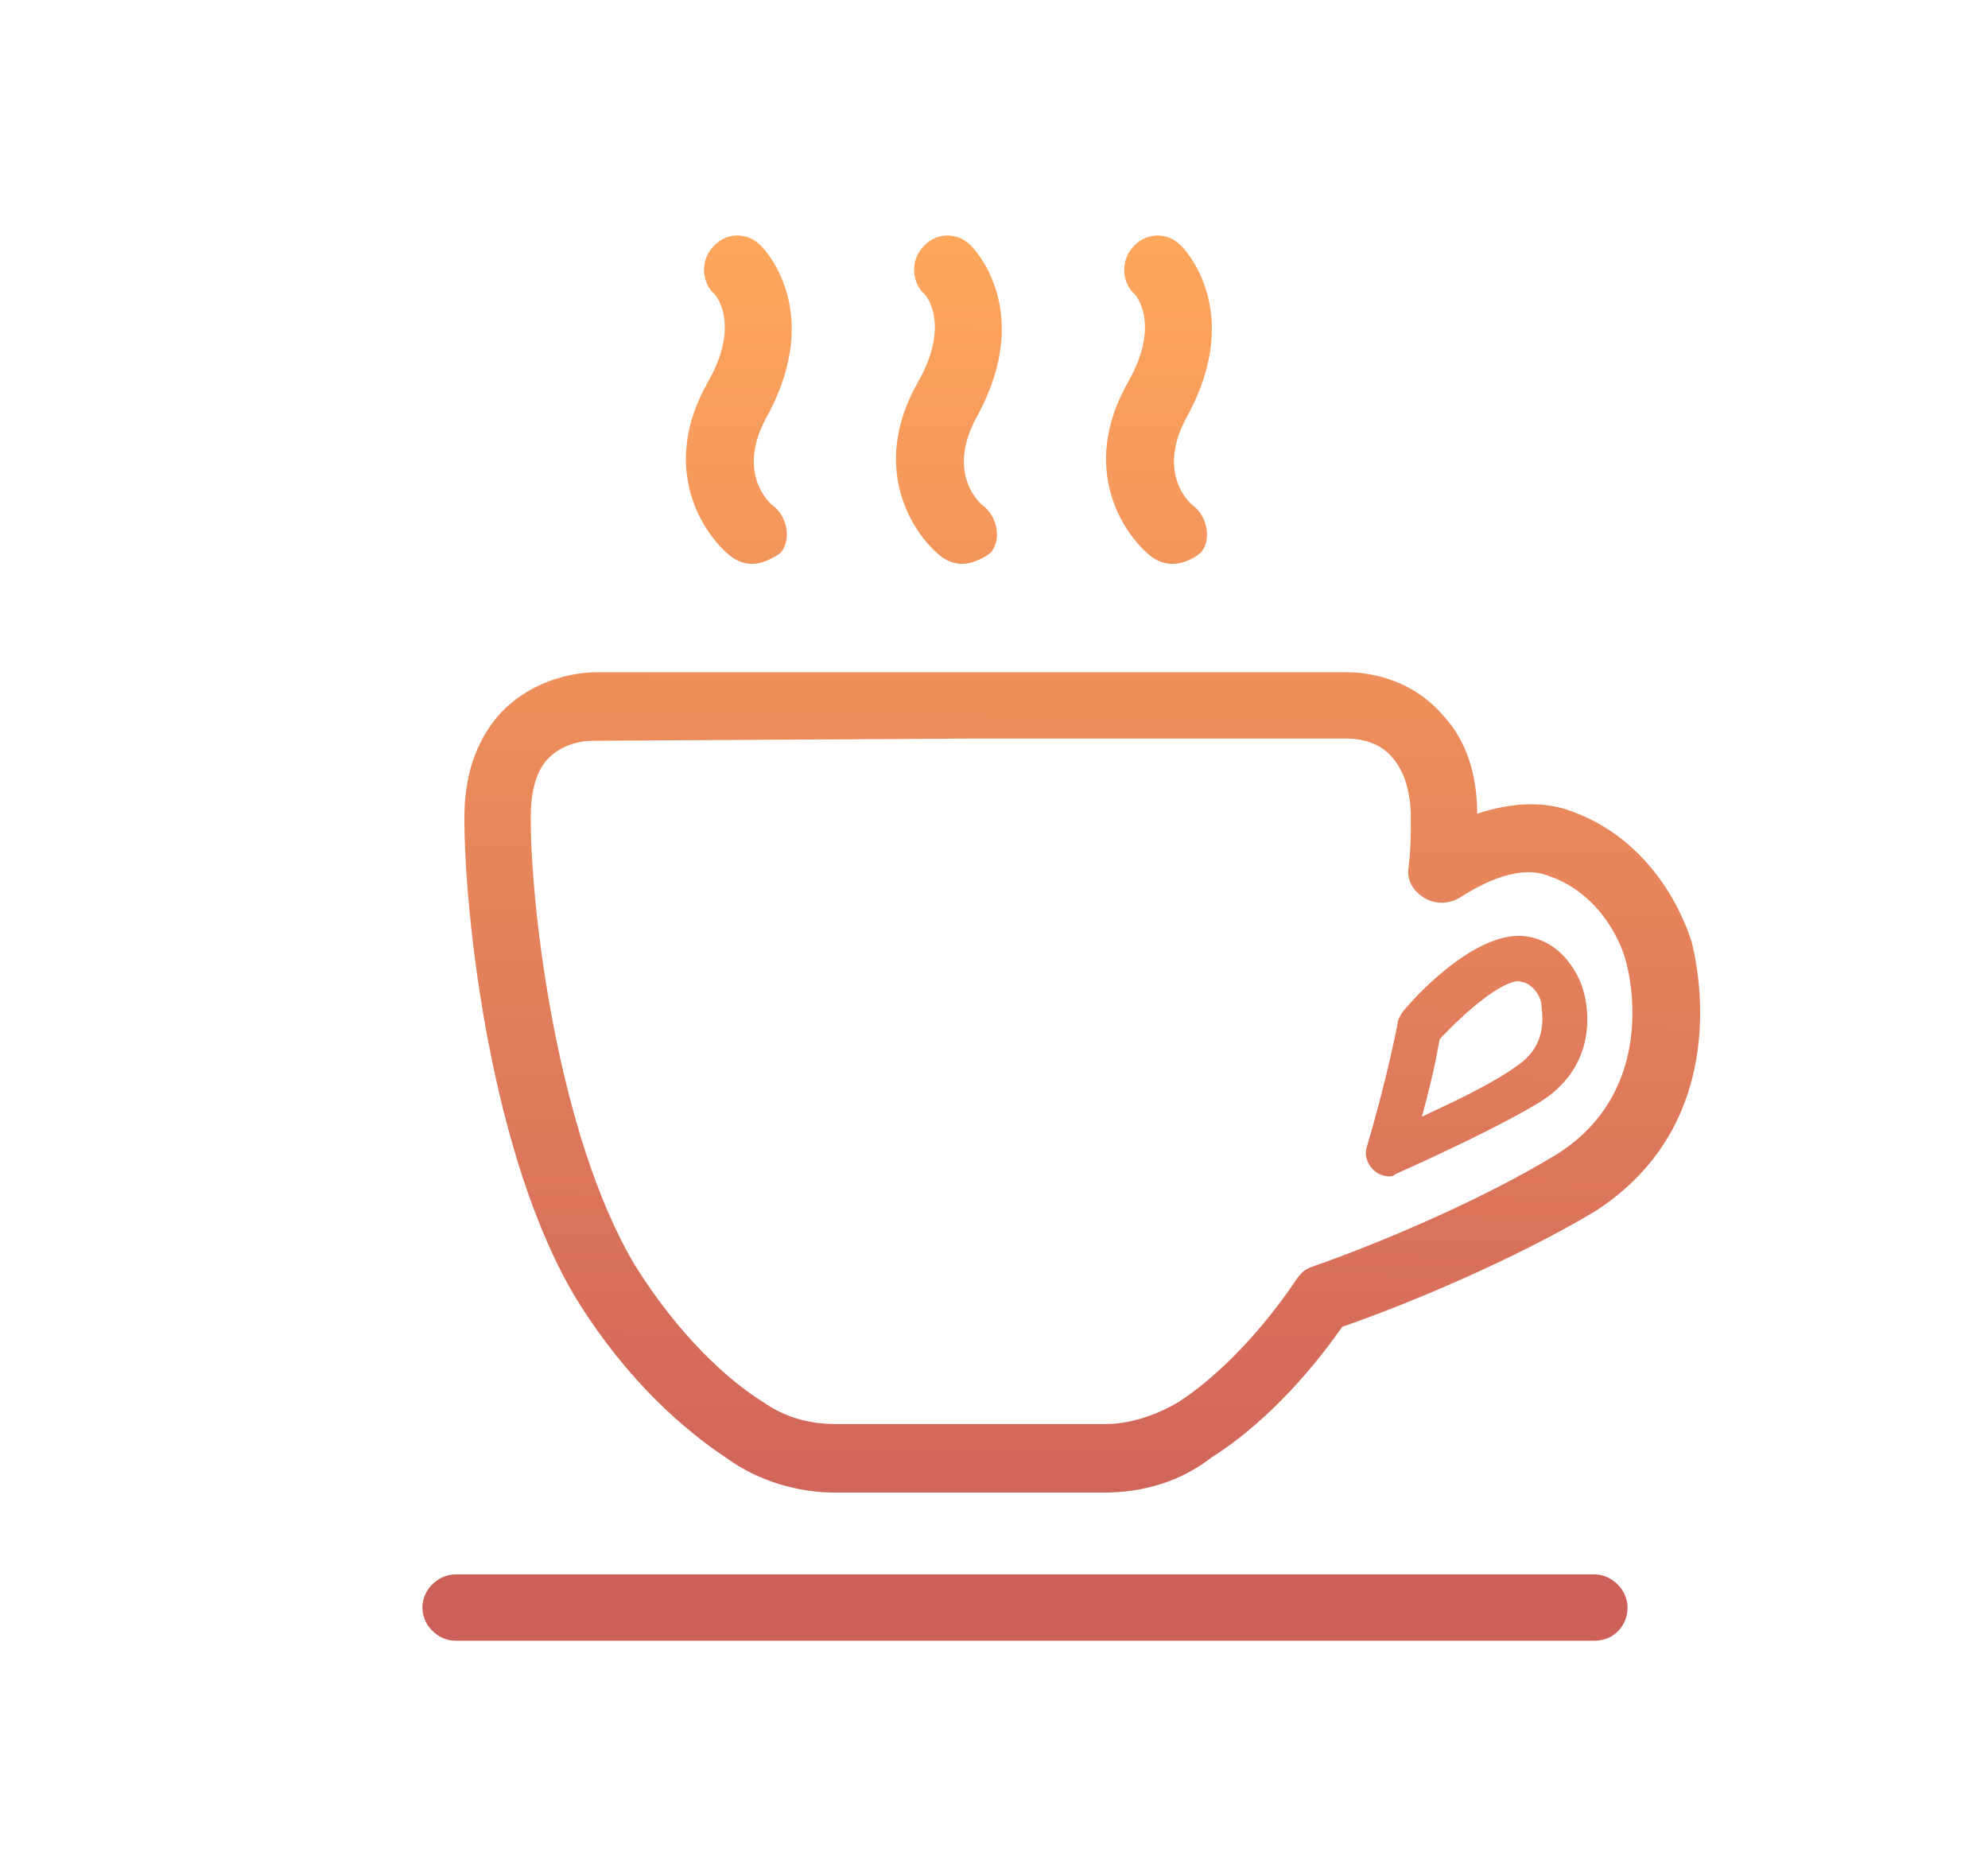 <?xml version="1.0" encoding="utf-8"?>
<!-- Generator: Adobe Illustrator 25.0.1, SVG Export Plug-In . SVG Version: 6.00 Build 0)  -->
<svg version="1.1" id="圖層_1" xmlns="http://www.w3.org/2000/svg" xmlns:xlink="http://www.w3.org/1999/xlink" x="0px" y="0px"
	 viewBox="0 0 89.9 84.8" style="enable-background:new 0 0 89.9 84.8;" xml:space="preserve">
<style type="text/css">
	.st0{fill:url(#SVGID_1_);}
	.st1{fill:url(#SVGID_2_);}
	.st2{fill:url(#SVGID_3_);}
	.st3{fill:url(#SVGID_4_);}
	.st4{fill:url(#SVGID_5_);}
	.st5{fill:url(#SVGID_6_);}
</style>
<g>
	<g>
		<g>
			<linearGradient id="SVGID_1_" gradientUnits="userSpaceOnUse" x1="49.044" y1="10.139" x2="48.68" y2="71.165">
				<stop  offset="0" style="stop-color:#FFA75C"/>
				<stop  offset="1" style="stop-color:#CD615A"/>
			</linearGradient>
			<path class="st0" d="M49.9,67.5H37.8c-1.7,0-3.5-0.5-5-1.6c-1.8-1.2-4.4-3.4-6.7-7.1C22.2,52.4,21,41.4,21,37
				c0-1.9,0.5-3.4,1.5-4.6c1.3-1.5,3.2-2,4.5-2l16.9,0l17,0c0.6,0,2.8,0.1,4.4,2c1,1.1,1.5,2.6,1.5,4.4c1.5-0.5,3-0.6,4.3-0.1
				c4.1,1.5,5.3,5.6,5.4,5.9c0.2,0.8,2,8.1-4.4,12.2C68.4,57,63.6,59,60.7,60c-2.1,3-4.3,4.9-5.9,5.9C53.4,67,51.7,67.5,49.9,67.5z
				 M26.8,33.5c-0.4,0-1.4,0.1-2.1,0.9C24.2,35,24,35.9,24,37c0,4.1,1.2,14.3,4.7,20.2c2,3.2,4.2,5.2,5.8,6.2c1,0.7,2.1,1,3.3,1
				h12.2c1.1,0,2.3-0.4,3.3-1c1.4-0.9,3.4-2.7,5.3-5.5c0.2-0.3,0.4-0.5,0.7-0.6c2.6-0.9,7.5-2.9,11.1-5.1c4.6-2.9,3.3-8.2,3.1-8.8
				c0,0,0,0,0,0c0-0.1-0.8-2.9-3.5-3.8c-1.3-0.5-2.9,0.3-4,1c-0.5,0.3-1.1,0.3-1.6,0c-0.5-0.3-0.8-0.8-0.7-1.4
				c0.1-0.8,0.1-1.6,0.1-2.2c0-1.2-0.3-2.1-0.8-2.7c-0.7-0.9-1.9-0.9-2.1-0.9l-17,0L26.8,33.5C26.9,33.5,26.9,33.5,26.8,33.5z"/>
		</g>
	</g>
	<g>
		<linearGradient id="SVGID_2_" gradientUnits="userSpaceOnUse" x1="33.407" y1="10.046" x2="33.044" y2="71.072">
			<stop  offset="0" style="stop-color:#FFA75C"/>
			<stop  offset="1" style="stop-color:#CD615A"/>
		</linearGradient>
		<path class="st1" d="M34,25.5c-0.3,0-0.6-0.1-0.9-0.3c-1.3-1-3.3-4-1.1-7.9c1.5-2.6,0.4-4,0.2-4.1c-0.5-0.6-0.5-1.5,0.1-2.1
			c0.6-0.6,1.5-0.6,2.1,0c0.1,0.1,2.9,2.9,0.3,7.7c-1.4,2.5,0,3.9,0.3,4.1c0.6,0.5,0.8,1.5,0.3,2.1C34.9,25.3,34.4,25.5,34,25.5z"/>
	</g>
	<g>
		<linearGradient id="SVGID_3_" gradientUnits="userSpaceOnUse" x1="42.92" y1="10.102" x2="42.556" y2="71.128">
			<stop  offset="0" style="stop-color:#FFA75C"/>
			<stop  offset="1" style="stop-color:#CD615A"/>
		</linearGradient>
		<path class="st2" d="M43.5,25.5c-0.3,0-0.6-0.1-0.9-0.3c-1.3-1-3.3-4-1.1-7.9c1.5-2.6,0.4-4,0.2-4.1c-0.5-0.6-0.5-1.5,0.1-2.1
			c0.6-0.6,1.5-0.6,2.1,0c0.1,0.1,2.9,2.9,0.3,7.7c-1.4,2.5,0,3.9,0.3,4.1c0.6,0.5,0.8,1.5,0.3,2.1C44.4,25.3,43.9,25.5,43.5,25.5z"
			/>
	</g>
	<g>
		<linearGradient id="SVGID_4_" gradientUnits="userSpaceOnUse" x1="52.432" y1="10.159" x2="52.069" y2="71.185">
			<stop  offset="0" style="stop-color:#FFA75C"/>
			<stop  offset="1" style="stop-color:#CD615A"/>
		</linearGradient>
		<path class="st3" d="M53,25.5c-0.3,0-0.6-0.1-0.9-0.3c-1.3-1-3.3-4-1.1-7.9c1.5-2.6,0.4-4,0.2-4.1c-0.5-0.6-0.5-1.5,0.1-2.1
			c0.6-0.6,1.5-0.6,2.1,0c0.1,0.1,2.9,2.9,0.3,7.7c-1.4,2.5,0,3.9,0.3,4.1c0.6,0.5,0.8,1.5,0.3,2.1C53.9,25.3,53.5,25.5,53,25.5z"/>
	</g>
	<g>
		<linearGradient id="SVGID_5_" gradientUnits="userSpaceOnUse" x1="46.743" y1="10.125" x2="46.379" y2="71.151">
			<stop  offset="0" style="stop-color:#FFA75C"/>
			<stop  offset="1" style="stop-color:#CD615A"/>
		</linearGradient>
		<path class="st4" d="M72.1,74.2H20.6c-0.8,0-1.5-0.7-1.5-1.5s0.7-1.5,1.5-1.5h51.5c0.8,0,1.5,0.7,1.5,1.5S73,74.2,72.1,74.2z"/>
	</g>
	<g>
		<linearGradient id="SVGID_6_" gradientUnits="userSpaceOnUse" x1="67.026" y1="10.246" x2="66.662" y2="71.272">
			<stop  offset="0" style="stop-color:#FFA75C"/>
			<stop  offset="1" style="stop-color:#CD615A"/>
		</linearGradient>
		<path class="st5" d="M62.8,53.2c-0.2,0-0.5-0.1-0.7-0.3c-0.3-0.3-0.4-0.7-0.3-1c0.5-1.7,1-3.6,1.4-5.6c0-0.2,0.1-0.3,0.2-0.5
			c0.8-1,3.7-4,5.9-3.4c1.6,0.4,2.2,2,2.3,2.4c0.1,0.3,0.9,3.2-1.9,5l0,0c-1.8,1.1-4.6,2.4-6.6,3.3C63,53.2,62.9,53.2,62.8,53.2z
			 M65.1,47c-0.2,1.2-0.5,2.4-0.8,3.5c1.5-0.7,3.2-1.5,4.3-2.3l0,0c1.5-1,1.1-2.5,1.1-2.8c0-0.2-0.3-0.9-0.9-1
			C68.2,44.2,66.6,45.4,65.1,47z M69.2,49L69.2,49L69.2,49z"/>
	</g>
</g>
</svg>
